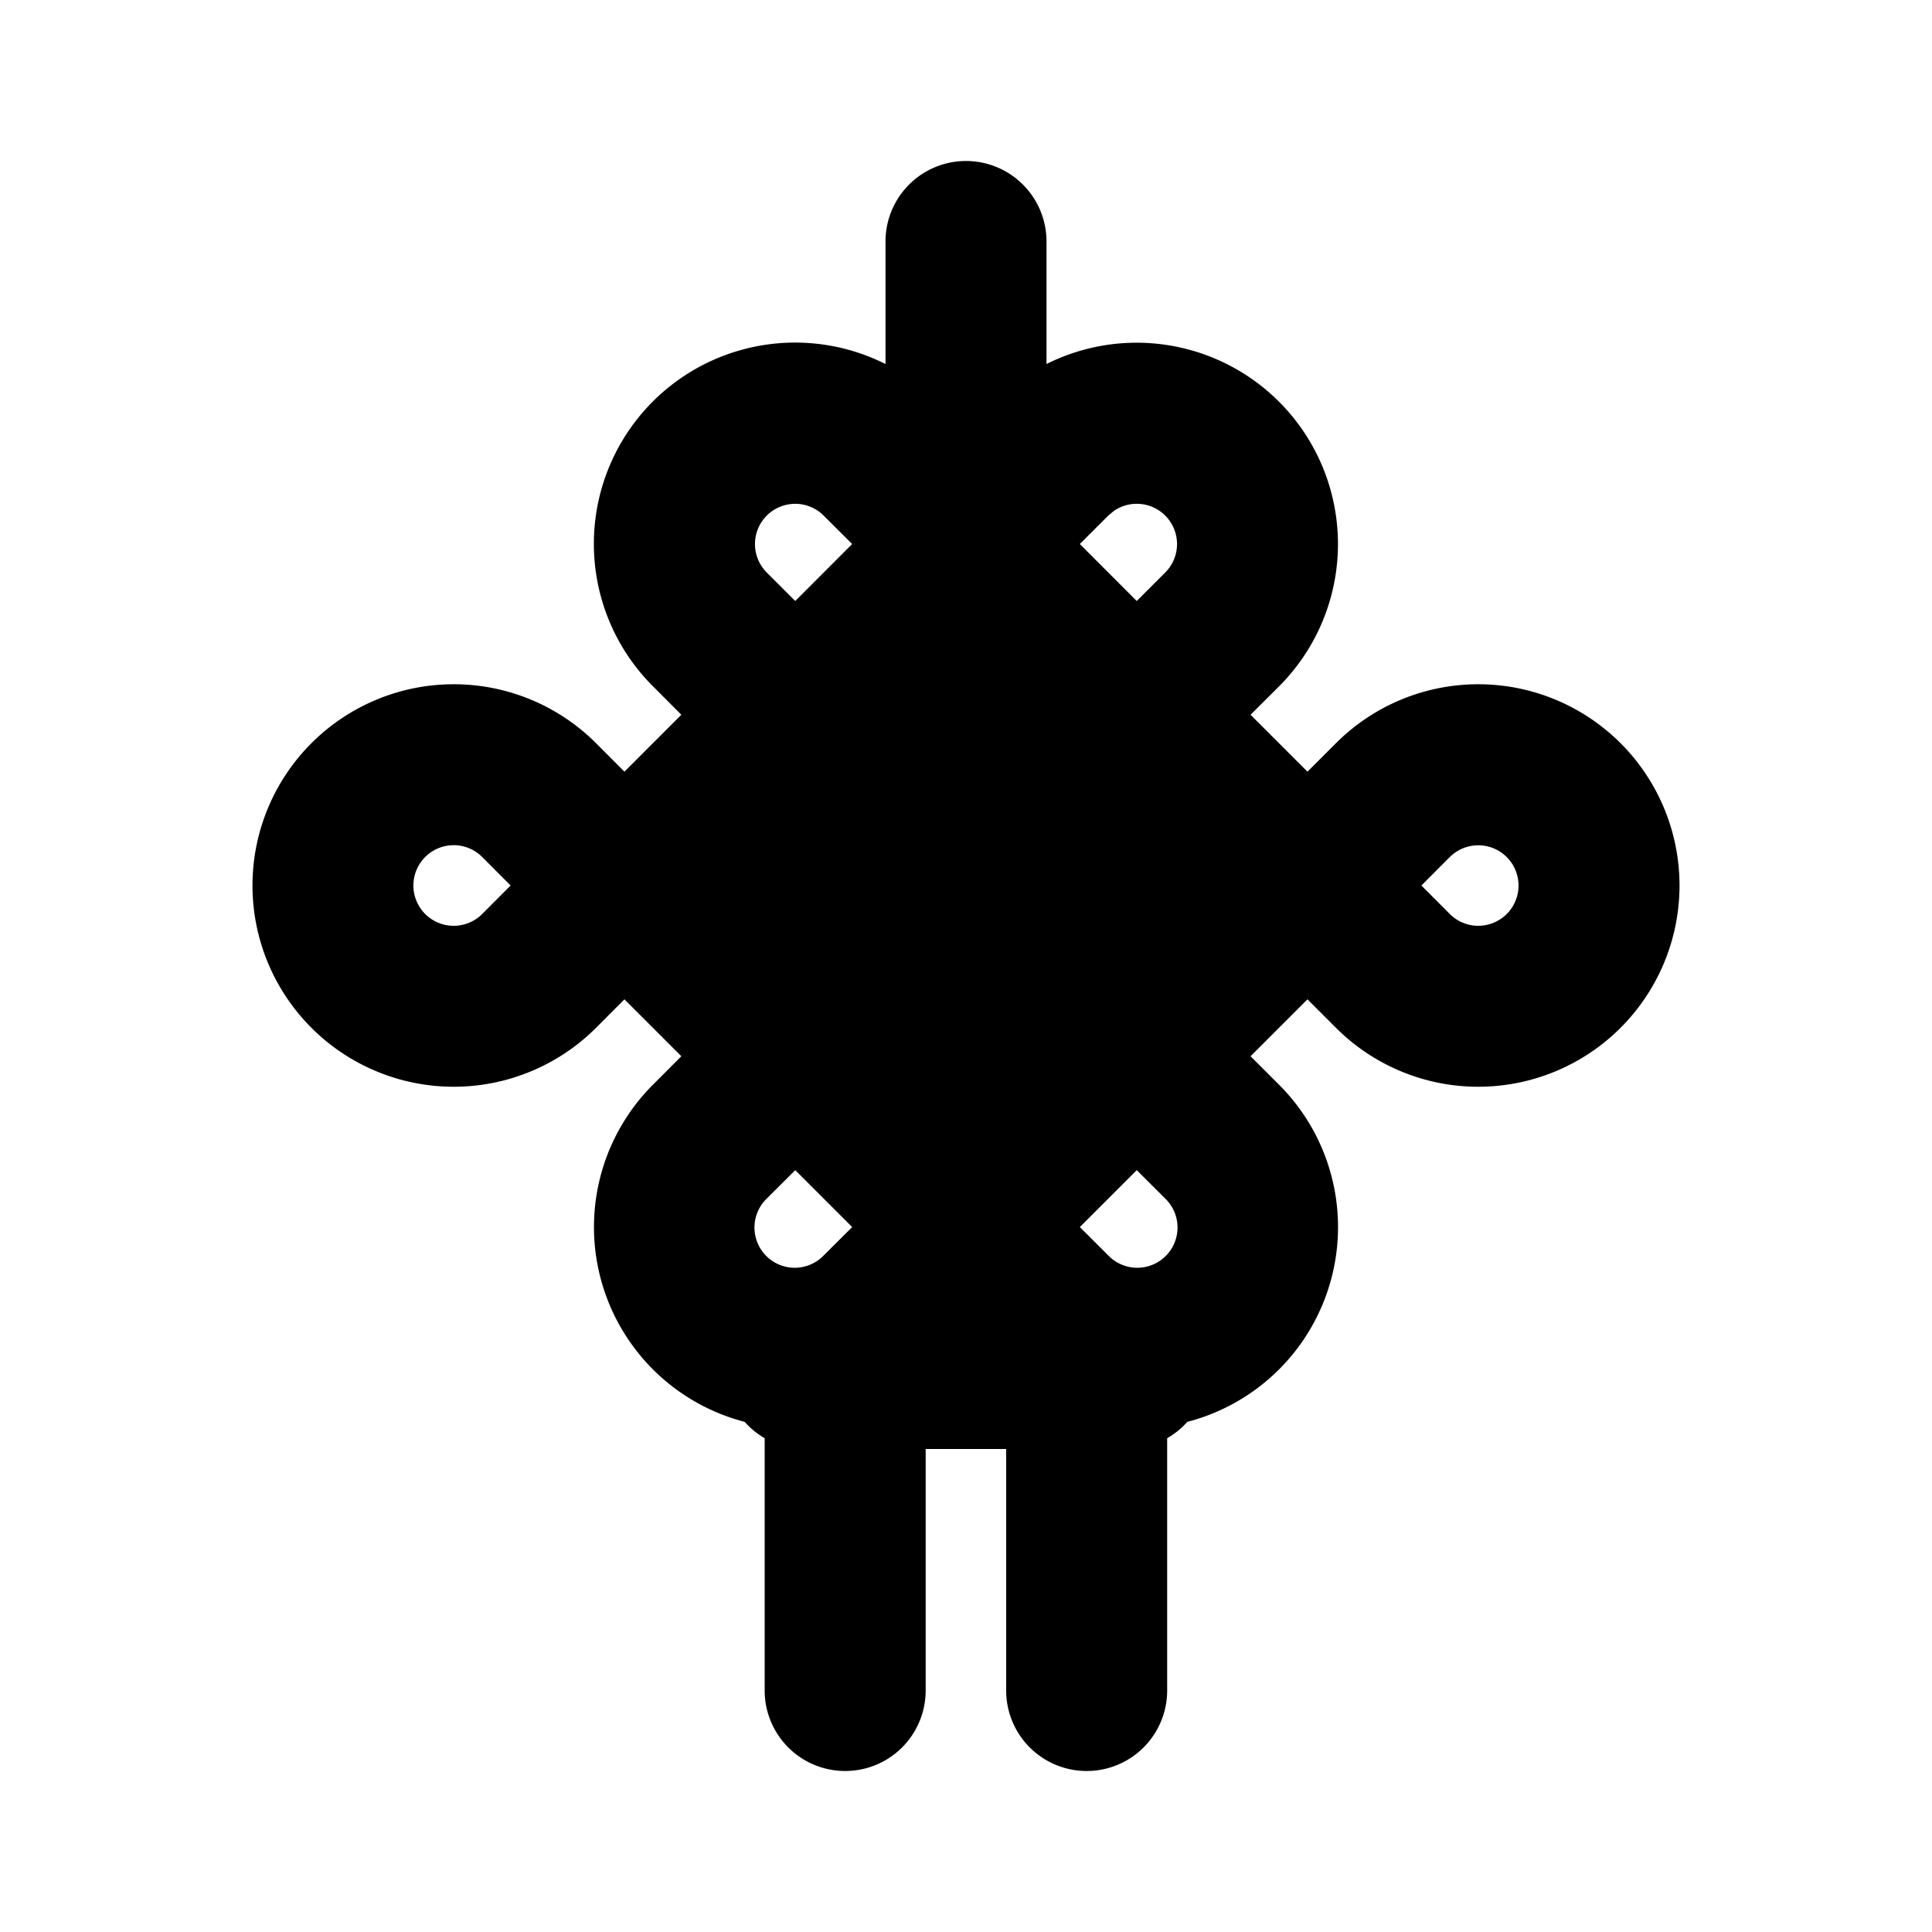 <svg xmlns="http://www.w3.org/2000/svg" xmlns:xlink="http://www.w3.org/1999/xlink" width="24" height="24" viewBox="0 0 24 24"><g fill="none" fill-rule="evenodd"><path d="m12.594 23.258l-.012.002l-.071.035l-.02.004l-.014-.004l-.071-.036q-.016-.004-.024.006l-.004.01l-.017.428l.005.02l.01.013l.104.074l.015.004l.012-.004l.104-.074l.012-.016l.004-.017l-.017-.427q-.004-.016-.016-.018m.264-.113l-.014.002l-.184.093l-.01.01l-.003.011l.018.43l.005.012l.008.008l.201.092q.019.005.029-.008l.004-.014l-.034-.614q-.005-.019-.02-.022m-.715.002a.02.02 0 0 0-.027.006l-.006.014l-.034.614q.001.018.017.024l.015-.002l.201-.093l.01-.008l.003-.011l.018-.43l-.003-.012l-.01-.01z"/><path fill="currentColor" d="M12 2a1 1 0 0 1 1 1v1.522a2.501 2.501 0 0 1 2.89 4.003l-.355.354l.707.707l.354-.354a2.5 2.5 0 1 1 0 3.536l-.354-.354l-.707.707l.354.354a2.5 2.5 0 0 1-1.14 4.188a1 1 0 0 1-.25.203V21a1 1 0 1 1-2 0v-3h-1v3a1 1 0 1 1-2 0v-3.134a1 1 0 0 1-.248-.203a2.5 2.5 0 0 1-1.14-4.188l.353-.354l-.707-.707l-.353.354a2.5 2.5 0 1 1 0-3.536l.353.354l.707-.707l-.353-.354A2.5 2.5 0 0 1 11 4.522V3a1 1 0 0 1 1-1m2.121 12.536l-.707.707l.354.353a.5.5 0 1 0 .707-.707zm-4.242 0l-.354.353a.5.5 0 1 0 .707.707l.354-.353zm-4.597-3.89a.5.5 0 0 0 .708.708L6.343 11l-.353-.354a.5.5 0 0 0-.708 0m12.728 0l-.353.354l.353.354a.5.5 0 1 0 0-.707M9.525 6.405a.5.5 0 0 0 0 .707l.354.354l.707-.708l-.354-.353a.5.5 0 0 0-.707 0m4.95 0a.5.5 0 0 0-.638-.058l-.07.058l-.353.353l.707.708l.354-.354a.5.5 0 0 0 0-.707"/></g></svg>
